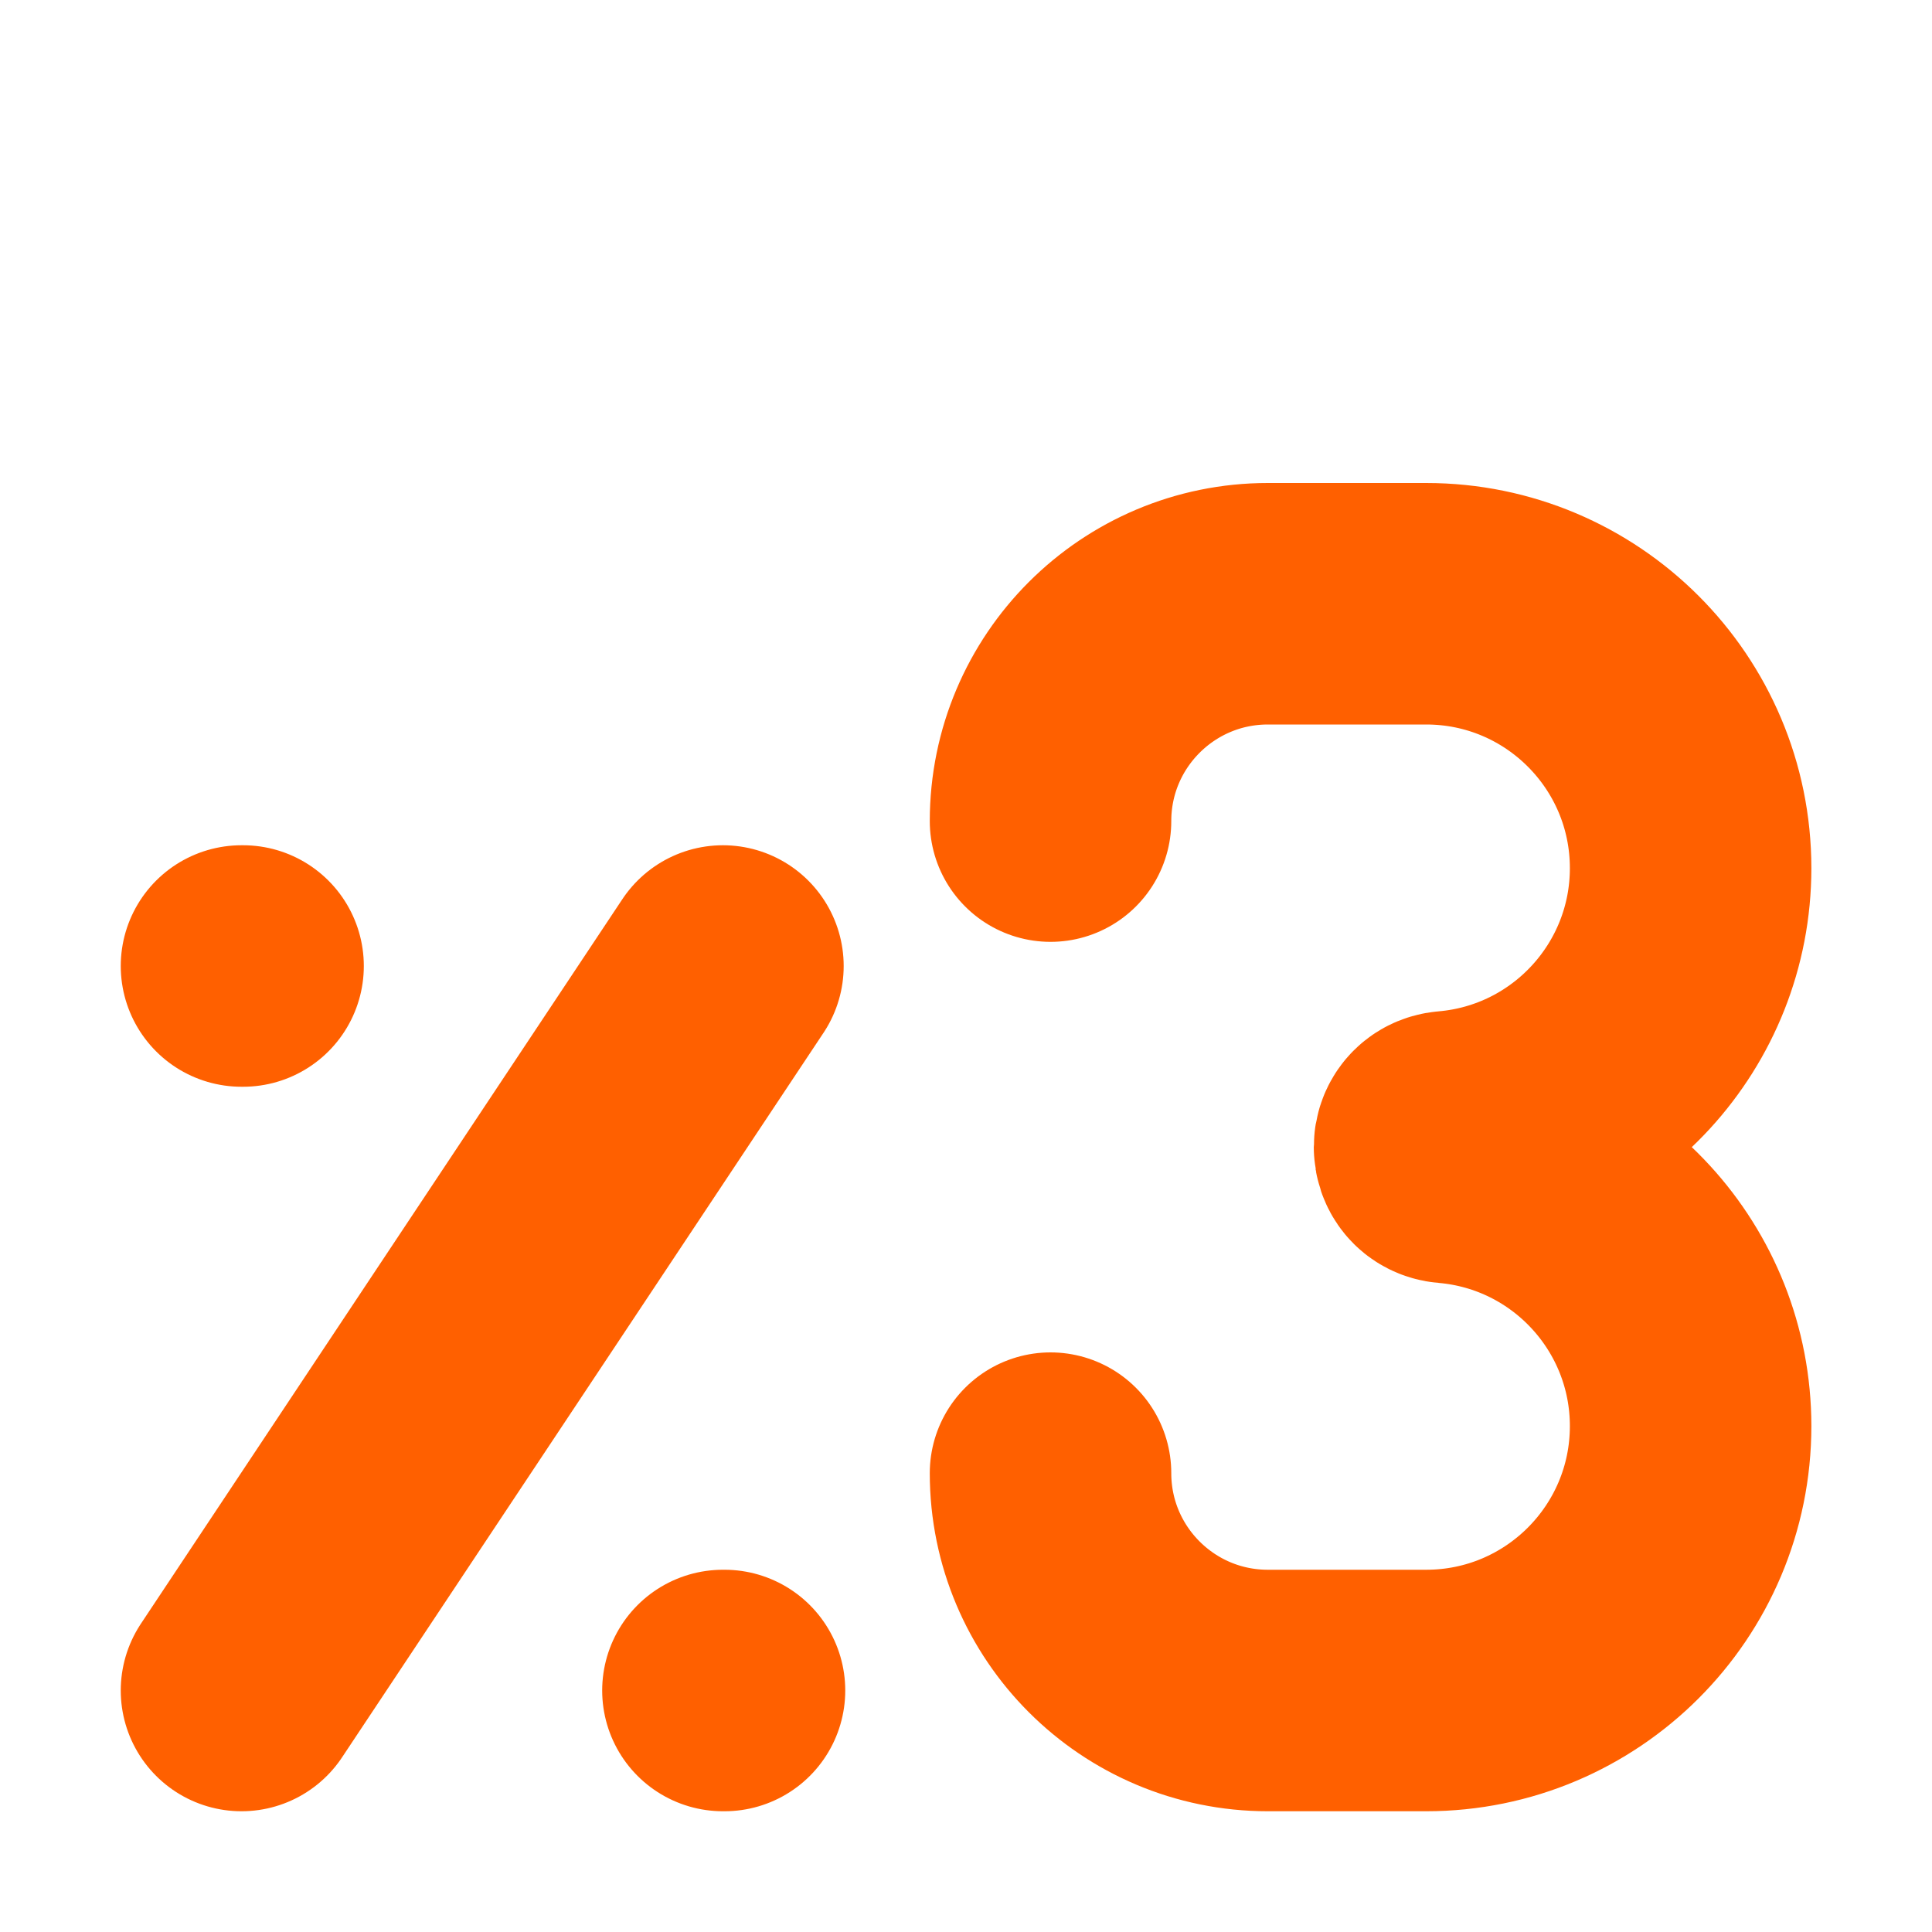 <svg width="16" height="16" viewBox="0 0 16 16" fill="none" xmlns="http://www.w3.org/2000/svg">
<path d="M5.987 8L2 14M2.013 8H2M6 14H5.987M8.7 6.8C8.7 5.806 9.506 5 10.5 5H11.811C13.02 5 14.001 5.98 14.001 7.19C14.001 8.327 13.13 9.275 11.998 9.372C11.841 9.385 11.841 9.615 11.998 9.628C13.13 9.725 14.001 10.673 14.001 11.81C14.001 13.02 13.02 14 11.811 14H10.5C9.506 14 8.7 13.194 8.7 12.2" stroke="#FF6000" stroke-width="2" stroke-linecap="round" stroke-linejoin="round"/>
</svg>
